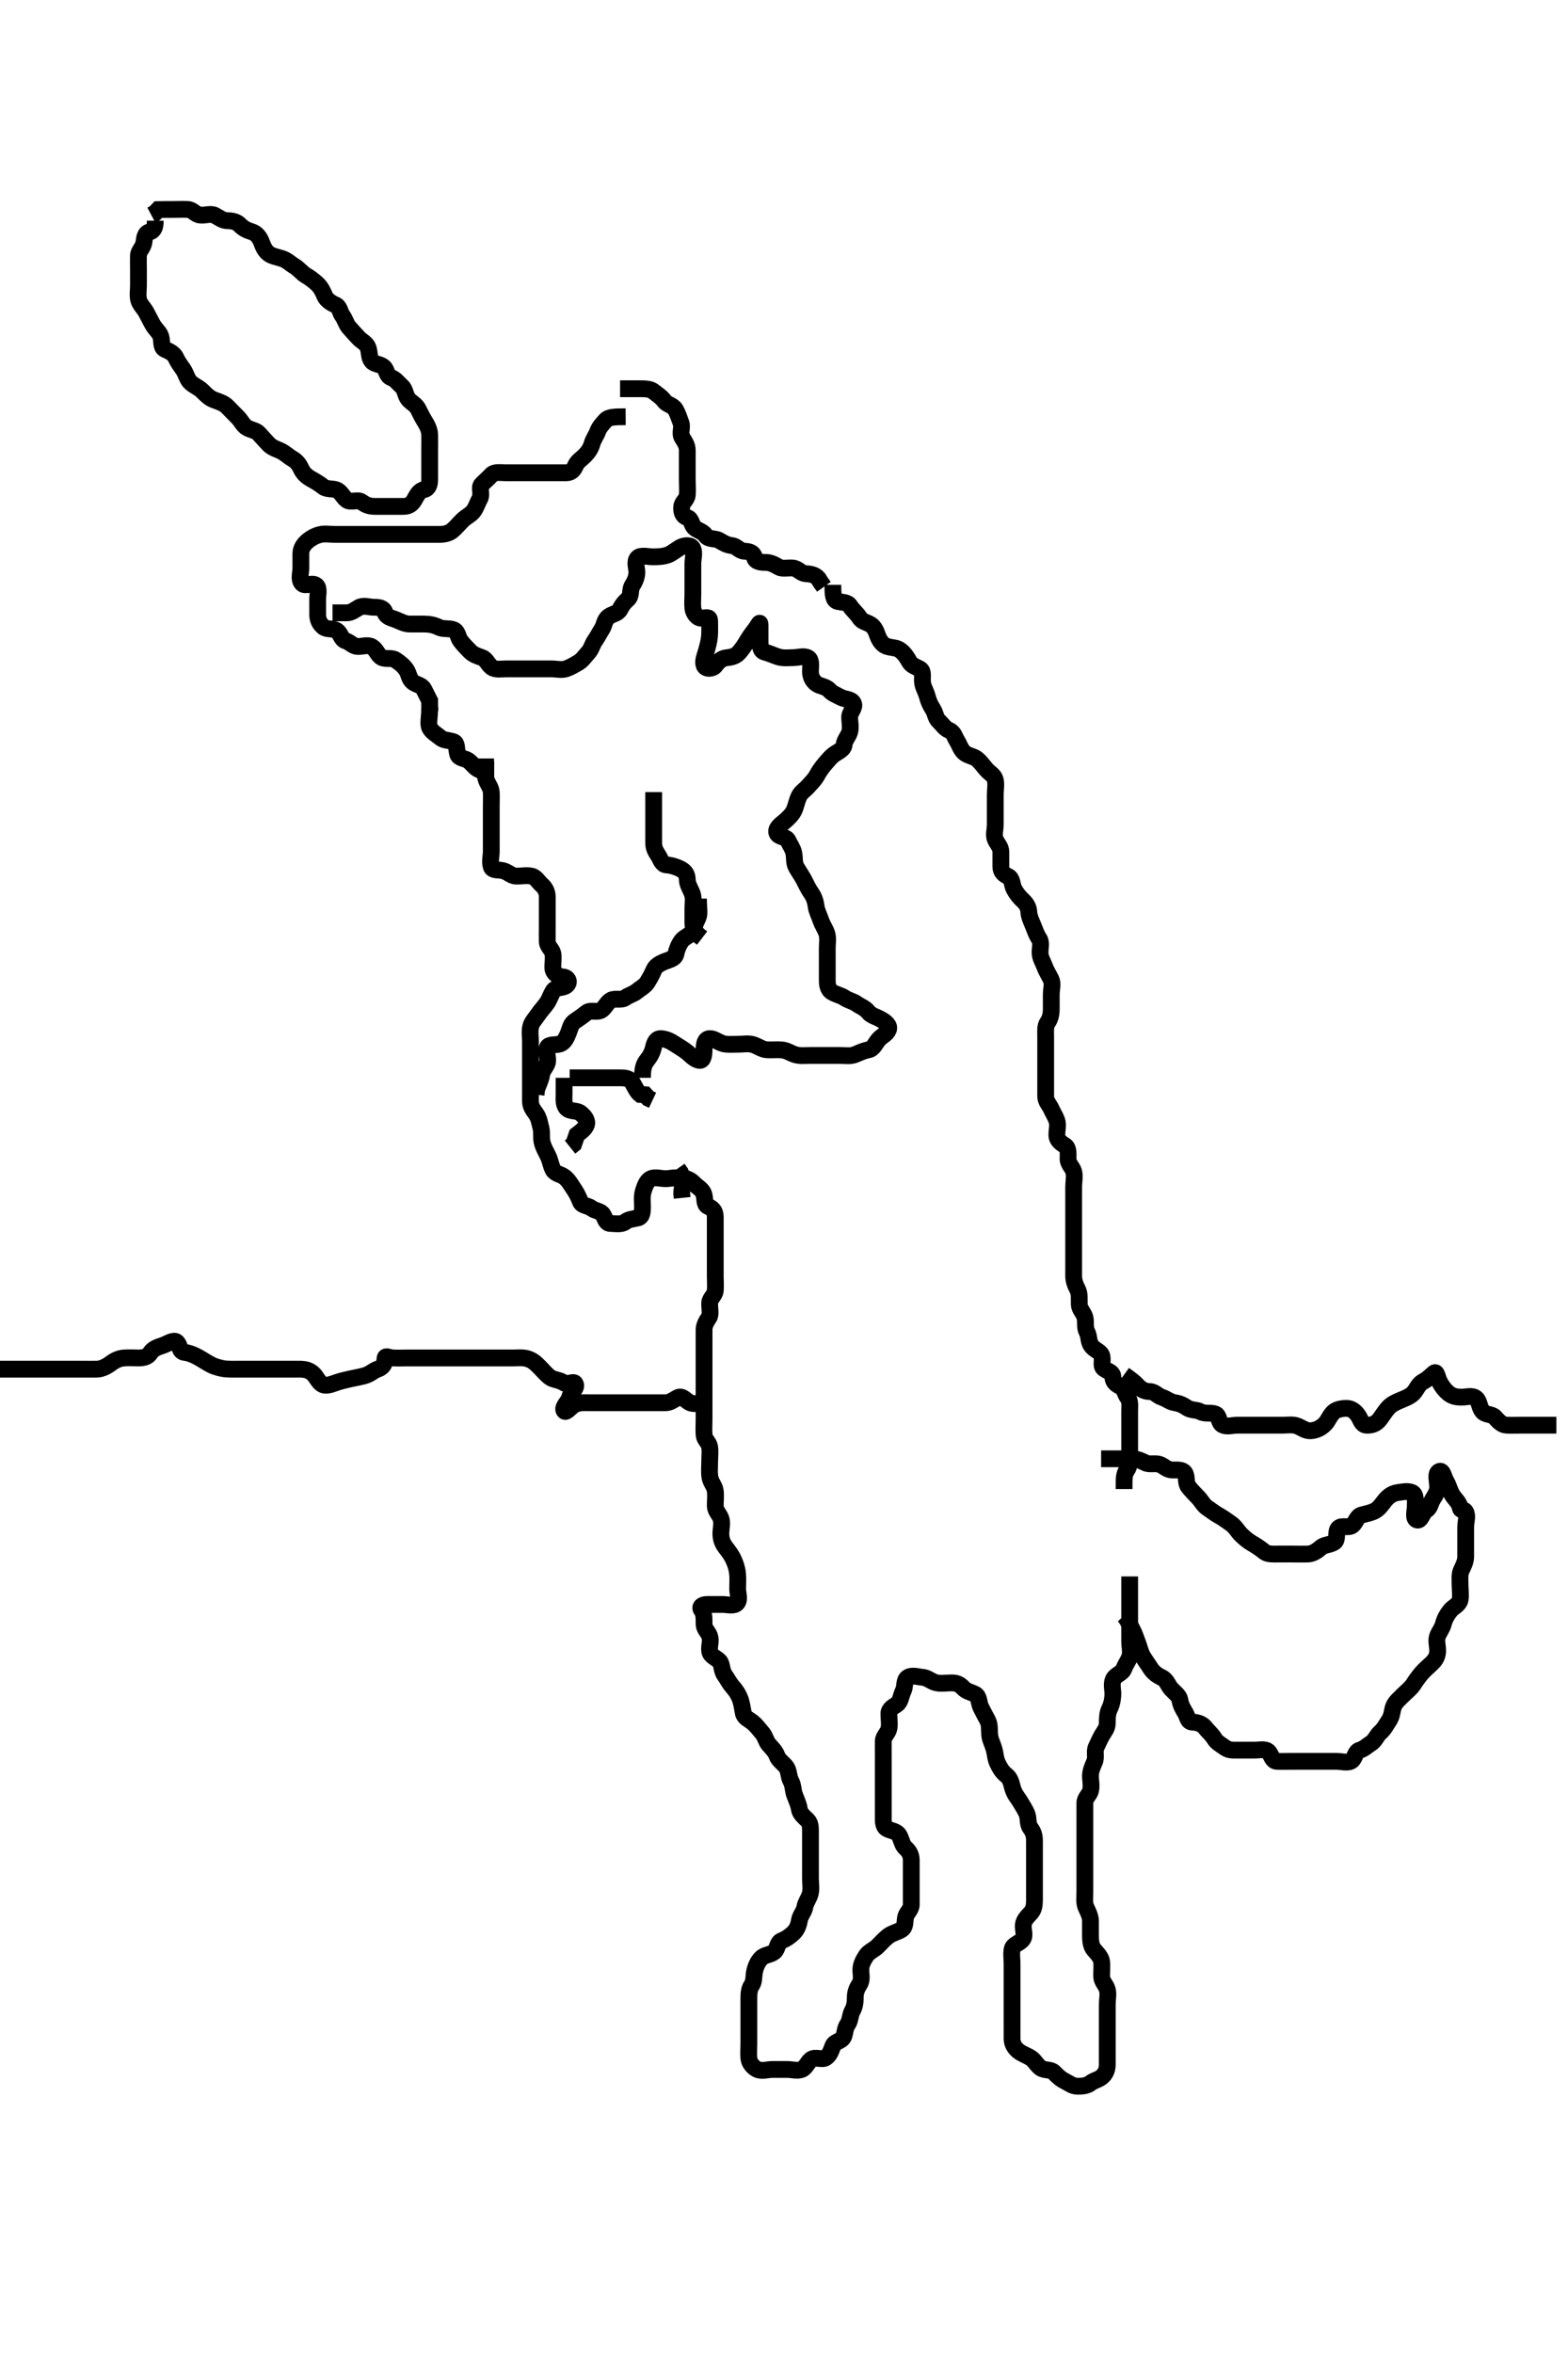 <svg width="280" height="420" xmlns="http://www.w3.org/2000/svg" xmlns:svg="http://www.w3.org/2000/svg" xmlns:xlink="http://www.w3.org/1999/xlink">
 <!-- Created with SVG-edit - http://svg-edit.googlecode.com/ -->
 <g display="inline" class="layer">
  <title>Layer 1</title>
  <path t="0,332,443,459,540,619,620,638,733,845,877,955,955,1055,1120,1165,1259,1276,1276,1323,1338,1351,1378,1402,1402,1434,1451,1470,1504,1539,1547,1547,1610,1611,1634,1639,1674,1707,1715,1738,1765,1766,1787,1811,1812,1820,1836,1837,1867,1868,1884,1885,1916,1931,1978,1996,2042,2059,2090,2124,2132,2171,2218,2218,2250,2318,2347,2378,2394,2394,2410,2427,2474,2507,2522,2555,2603,2620,2620,2703,2747,2778,2818,2851,2861,2907,2960,3051,3051,3051,3146,3147,3170,3283,3303,3375,3459,3476,3490,3536,3616,3700,3701,3761,3840,3840,3871,3903,3951,3975,4000,4001,4023,4080,4102,4128,4159,4160,4175,4239,4258,4272,4303,4320,4359,4385,4400,4447,4479,4511,4527,4592,4609,4640,4640,4655,4687,4719,4734,4790,4818,4833,4862,4911,4943,4991,5009,5055,5055,5087,5087,5103,5144,5199,5265,5327,5360,5360,5400,5424,5439,5471,5503,5503,5543,5543,5582,5623,5623,5647,5663,5711,5720,5759,5823,5855,5903,5936,5936,5967,6015,6063,6095,6117,6139,6165,6245,6374,6602,6603,6758,6759,6768,6919,7013" d="M27.726,39.389C27.726,40.389 27.555,41.202 26.726,41.389C25.842,41.589 25.805,42.562 25.715,43.204C25.569,44.245 24.754,44.745 24.726,45.589C24.695,46.488 24.726,47.389 24.726,48.189C24.726,49.089 24.726,49.989 24.726,50.889C24.726,51.8 24.561,52.734 24.762,53.528C24.98,54.39 25.666,54.94 26.078,55.689C26.54,56.528 26.937,57.361 27.3,57.989C27.789,58.835 28.5,59.325 28.721,60.093C28.969,60.954 28.695,61.993 29.436,62.341C30.192,62.696 31.059,63.05 31.439,63.906C31.794,64.707 32.303,65.33 32.751,66C33.243,66.735 33.424,67.77 34.083,68.336C34.772,68.928 35.526,69.19 36.126,69.789C36.826,70.488 37.406,71.082 38.247,71.389C39.191,71.733 39.96,71.967 40.559,72.556C41.157,73.142 41.851,73.891 42.44,74.472C43.065,75.087 43.396,75.936 44.083,76.332C44.897,76.802 45.71,76.805 46.226,77.389C46.789,78.027 47.396,78.673 47.947,79.268C48.539,79.906 49.347,80.135 50.02,80.442C50.894,80.839 51.431,81.44 52.226,81.889C53.022,82.339 53.472,83.011 53.778,83.684C54.176,84.557 54.824,85.078 55.527,85.473C56.344,85.932 57.099,86.383 57.726,86.889C58.357,87.398 59.438,87.153 60.156,87.474C60.919,87.815 61.28,88.807 61.947,89.267C62.677,89.771 63.879,89.067 64.604,89.61C65.247,90.093 65.927,90.389 66.892,90.389C67.562,90.389 68.327,90.389 69.321,90.389C70.24,90.389 71.205,90.391 72.126,90.389C73.021,90.387 73.619,89.915 74.01,89.189C74.469,88.334 74.892,87.556 75.726,87.389C76.559,87.222 76.726,86.389 76.726,85.589C76.726,84.632 76.726,83.736 76.726,82.873C76.726,82.025 76.726,81.089 76.726,80.189C76.726,79.289 76.751,78.388 76.726,77.589C76.697,76.688 76.262,75.867 75.778,75.093C75.333,74.382 74.982,73.613 74.642,72.957C74.224,72.152 73.243,71.781 72.811,71.104C72.318,70.33 72.341,69.481 71.751,68.964C71.113,68.404 70.638,67.685 69.875,67.414C68.99,67.1 69.115,66.042 68.504,65.51C67.835,64.929 66.861,65.068 66.373,64.437C65.862,63.777 66.041,62.983 65.715,62.036C65.451,61.269 64.595,60.932 64.01,60.305C63.367,59.616 62.862,59.063 62.3,58.414C61.791,57.826 61.659,57.045 61.151,56.364C60.674,55.723 60.695,54.737 59.864,54.404C59.232,54.15 58.303,53.561 58.012,52.872C57.63,51.965 57.276,51.251 56.642,50.673C55.995,50.084 55.382,49.598 54.626,49.167C53.957,48.786 53.353,47.955 52.527,47.473C51.831,47.066 51.347,46.495 50.404,46.168C49.711,45.927 48.626,45.759 48.012,45.305C47.254,44.744 46.956,43.914 46.7,43.24C46.362,42.346 45.782,41.637 45.021,41.393C44.126,41.106 43.501,40.845 42.847,40.168C42.289,39.589 41.524,39.401 40.559,39.389C39.746,39.378 39.116,38.837 38.369,38.446C37.62,38.054 36.619,38.5 35.726,38.389C34.826,38.277 34.443,37.432 33.526,37.389C32.627,37.347 31.726,37.389 30.969,37.389C30.073,37.389 29.21,37.389 28.267,37.41L27.673,38.036L27.021,38.384" id="svg_1" stroke-width="3" stroke="#000" fill="none"/>
  <path t="8681,9207,9273,9273,9370,9386,9480,9499,9578,9616,9671,9803,9835,9914,9953,9961,10074,10076,10184,10284,10284,10315,10344,10352,10392,10455,10455,10538,10574,10601,10631,10631,10647,10666,10679,10679,10711,10758,10858,10870,10876,10969,11009,11079,11111,11136,11136,11143,11159,11184,11185,11192,11223,11255,11287,11288,11303,11319,11401,11463,11495,11495,11511,11543,11543,11575,11623,11657,11687,11735,11814,11815,11833,12010,12010,12090,12350,12400,12492,12718,12741,12827,12844,12852,12860,12861,12867,12974,13070,13070,13132,13277,13355,13535,14220,14474,14597,14603,14621,14767,14878,14991,14991,15009,15184,15191,15200,15426,15536,15568,15569,15588,15664,15672,15777,15973,15974,16001,16047,16055,16071,16094,16113,16127,16174,16185,16239,16239,16255,16271,16369,16431,16742" d="M111.726,74.389C109.9,74.4 108.753,74.385 108.172,75C107.564,75.643 107.014,76.268 106.736,77C106.398,77.892 105.945,78.392 105.727,79.19C105.485,80.075 105.047,80.674 104.442,81.305C103.892,81.878 103.098,82.342 102.778,83.094C102.393,84.002 101.924,84.388 101.09,84.389C100.073,84.391 99.378,84.389 98.362,84.389C97.426,84.389 96.526,84.389 95.626,84.389C94.726,84.389 93.926,84.389 93.026,84.389C92.126,84.389 91.205,84.389 90.242,84.389C89.551,84.389 88.316,84.164 87.778,84.746C87.163,85.412 86.705,85.774 86.011,86.473C85.467,87.02 86.138,88.212 85.669,89.032C85.274,89.72 85.063,90.538 84.559,91.222C84.078,91.875 83.265,92.212 82.626,92.832C82.004,93.434 81.456,94.122 80.808,94.673C80.204,95.187 79.374,95.387 78.483,95.389C77.526,95.391 76.626,95.389 75.726,95.389C74.926,95.389 74.026,95.389 73.126,95.389C72.226,95.389 71.315,95.389 70.404,95.389C69.726,95.389 68.747,95.389 67.726,95.389C66.926,95.389 66.026,95.389 65.126,95.389C64.226,95.389 63.326,95.389 62.426,95.389C61.524,95.389 60.84,95.389 59.9,95.389C58.892,95.389 58.004,95.204 57.126,95.425C56.263,95.642 55.492,96.069 54.81,96.673C54.215,97.199 53.736,97.91 53.726,98.789C53.715,99.689 53.726,100.589 53.726,101.489C53.726,102.274 53.293,103.436 53.947,104.146C54.5,104.746 55.705,103.923 56.44,104.474C57.057,104.936 56.726,106.089 56.726,106.989C56.726,107.889 56.724,108.789 56.726,109.689C56.728,110.684 57.127,111.391 57.726,111.889C58.349,112.408 59.298,112.117 60.016,112.503C60.88,112.968 60.865,114.133 61.726,114.389C62.54,114.631 63.008,115.346 63.826,115.389C64.724,115.436 65.656,114.996 66.44,115.474C67.244,115.964 67.466,117 68.172,117.353C68.955,117.744 69.932,117.308 70.664,117.814C71.384,118.311 72.037,118.777 72.559,119.556C73.032,120.261 73.039,121.141 73.642,121.673C74.284,122.239 75.233,122.229 75.642,122.957C76.004,123.602 76.373,124.437 76.721,125.093L76.726,125.989L76.762,126.953L77.373,127.442" id="svg_2" stroke-width="3" stroke="#000" fill="none"/>
  <path t="18511,18766,18843,18891,18957,19020,19041,19091,19091,19102,19149,19149,19156,19195,19227,19275,19323,19342,19403,19435,19468,19677" d="M76.726,126.389C76.726,128.189 76.371,129.182 76.762,129.953C77.115,130.651 77.97,131.113 78.643,131.673C79.253,132.18 79.96,132.079 80.964,132.398C81.701,132.632 81.444,133.614 81.73,134.627C81.96,135.44 83.074,135.318 83.7,135.814C84.365,136.341 84.778,137.036 85.527,137.388L86.426,137.389L87.326,137.389L88.247,137.389" id="svg_3" stroke-width="3" stroke="#000" fill="none"/>
  <path t="20828,21010,21020,21053,21084,21135,21215,21215,21248,21248,21280,21343,21391,21439,21471,21535,21535,21583,21631,21679,21679,21711,21792,21810,21811,21827,21906,22018,22065,22111,22119,22143,22175,22191,22210,22271,22303,22335,22351,22383,22383,22415,22479,22497,22498,22527,22559,22575,22600,22623,22654,22703,22703,22737,22917,22918,23298,23415,23426,23427,23521,23547,23556,23568,23591,23600,23600,23633,23680,23703,23727,23727,23747,23774,23807,23839,23848,23873,23873,23935,23951,23952,23959,23977,23991,24115,24886,24907,24922,24922,24939,24939,24969,24970,24979,25000,25011,25012,25022,25028,25043,25043,25059,25106,25155,25155,25207,25207,25283,25348,25372,25606,25767,25788,25803,26068,26099,26454,26455,26584,26600,26743,26886,26981,27020,27093,27105,27106,27177,27207,27208,27287,27321,27367,27467,27511,27511,27691,27693,27834,27835,27851,27852" d="M86.726,135.389C86.726,137.089 86.569,138.109 86.747,138.889C86.966,139.851 87.665,140.483 87.726,141.389C87.776,142.144 87.726,143.042 87.726,143.905C87.726,144.868 87.726,145.789 87.726,146.689C87.726,147.589 87.726,148.489 87.726,149.389C87.726,150.189 87.726,151.089 87.726,152.025C87.726,152.873 87.424,153.786 87.736,154.742C87.969,155.456 89.077,155.203 89.864,155.425C90.789,155.685 91.336,156.384 92.226,156.389C93.126,156.394 94.047,156.194 94.924,156.39C95.731,156.571 96.113,157.404 96.751,157.964C97.341,158.481 97.725,159.19 97.726,160.089C97.726,160.989 97.726,161.91 97.726,162.873C97.726,163.564 97.726,164.632 97.726,165.489C97.726,166.389 97.707,167.189 97.726,168.089C97.744,168.953 98.58,169.433 98.724,170.19C98.893,171.073 98.669,172.027 98.728,172.872C98.786,173.685 99.587,174.318 100.559,174.389C101.364,174.447 101.854,175.25 101.184,175.868C100.54,176.462 99.263,176.09 98.767,176.91C98.317,177.654 98.152,178.332 97.7,179C97.202,179.736 96.528,180.413 96.083,181.089C95.611,181.805 94.938,182.454 94.762,183.25C94.551,184.2 94.726,184.978 94.726,185.889C94.726,186.789 94.726,187.689 94.726,188.589C94.726,189.489 94.726,190.389 94.726,191.189C94.726,192.146 94.726,193.042 94.726,193.905C94.726,194.868 94.726,195.689 94.726,196.589C94.726,197.489 95.203,198.104 95.673,198.751C96.26,199.558 96.335,200.353 96.604,201.368C96.805,202.124 96.607,203.062 96.811,203.905C97.026,204.793 97.476,205.54 97.892,206.389C98.266,207.151 98.346,207.983 98.747,208.778C99.144,209.566 100.096,209.543 100.808,210.105C101.548,210.689 101.893,211.388 102.336,212.025C102.926,212.872 103.28,213.567 103.642,214.502C103.939,215.271 104.958,215.145 105.642,215.673C106.269,216.158 107.293,216.135 107.69,216.825C108.119,217.571 108.172,218.371 109.047,218.389C109.9,218.406 110.969,218.626 111.642,218.105C112.268,217.619 113.048,217.587 113.924,217.388C114.729,217.205 114.726,216.189 114.726,215.289C114.726,214.504 114.576,213.525 114.892,212.556C115.118,211.865 115.431,210.815 116.162,210.425C116.924,210.017 117.927,210.389 118.892,210.389C119.726,210.389 120.869,210.003 121.439,210.474C122.178,211.085 121.726,212.146 121.73,213.037L121.811,213.82" id="svg_4" stroke-width="3" stroke="#000" fill="none"/>
  <path t="29261,29329,29365,29365,29370,29392,29392,29401,29416,29448,29480,29490,29490,29497,29543,29564,29564,29591,29607,29607,29618,29671,29671,29680,29690,29695,29711,29720,29751,29783,29791,29802,29808,29834,29848,29867,29880,29911,29959,29970,29977,29979,30007,30007,30023,30088,30088,30098,30139,30155,30188,30219,30235,30252,30267,30275,30276,30286,30292" d="M124.726,160.389C124.726,162.146 124.972,163.106 124.64,163.82C124.257,164.642 123.907,165.43 123.64,166.189C123.373,166.95 122.21,167.249 121.726,167.91C121.22,168.599 120.853,169.49 120.727,170.189C120.562,171.105 119.662,171.25 118.747,171.61C118.091,171.869 117.096,172.328 116.778,173.094C116.495,173.777 116.103,174.524 115.559,175.389C115.177,175.996 114.315,176.463 113.7,176.964C113.08,177.468 112.334,177.602 111.642,178.105C110.953,178.605 109.8,178.107 109.059,178.556C108.287,179.023 108.049,179.958 107.29,180.353C106.523,180.752 105.426,180.227 104.778,180.742C104.159,181.234 103.44,181.763 102.726,182.222C101.908,182.748 101.87,183.455 101.504,184.367C101.194,185.141 100.801,186.062 100.016,186.332C99.25,186.595 97.97,186.317 97.736,187C97.416,187.936 98.015,188.941 97.715,189.778C97.451,190.515 96.832,191.008 96.705,191.91C96.59,192.727 96.151,193.564 95.847,194.367L95.726,195.389" id="svg_5" stroke-width="3" stroke="#000" fill="none"/>
  <path t="31506,31557,31566,31566,31589,31604,31635,31651,31676,31699,31731,31771,31783,31783,31804,31851,31851,31868,31868,31875,31887,31900,31907,31918,31933,31939,31940,31956,31997,31997,32023,32030,32036,32044,32091" d="M116.726,141.389C116.726,143.214 116.726,144.222 116.726,145.084C116.726,145.989 116.726,146.889 116.726,147.789C116.726,148.689 116.726,149.589 116.726,150.489C116.726,151.389 117.103,152.025 117.559,152.722C118.018,153.424 118.171,154.335 119.047,154.389C119.899,154.442 120.804,154.737 121.524,155.105C122.334,155.518 122.713,156.093 122.726,156.989C122.738,157.889 123.269,158.592 123.604,159.489C123.922,160.34 123.726,161.189 123.726,162.146C123.726,163.042 123.723,163.736 123.726,164.753C123.728,165.684 124.151,166.364 124.751,166.964L125.373,167.442" id="svg_6" stroke-width="3" stroke="#000" fill="none"/>
  <path t="43201,43325,43347,43365,43378,43393,43421,43429,43436,43444,43457,43458,43470,43473,43516,43524,43550,43550,43583,43628,43660,43676,43676,43708,43756,43756,43788,43804,43820,43844,43852,43916,43937,44049,44068,44072,44084,44089,44089,44107,44125,44149,44158,44187,44188,44205,44219,44243,44252,44268,44299,44315,44349,44369,44372,44381,44412,44436,44436,44460,44492,44492,44532,44532,44588,44974,44997,45003,45003,45052,45052,45084" d="M110.726,69.389C112.426,69.389 113.326,69.389 114.226,69.389C115.126,69.389 116.124,69.389 116.726,69.889C117.345,70.403 118.095,70.839 118.643,71.588C119.15,72.281 120.104,72.258 120.616,73.099C120.959,73.664 121.313,74.675 121.604,75.489C121.91,76.344 121.333,77.319 121.811,78.104C122.301,78.907 122.726,79.489 122.726,80.389C122.726,81.189 122.726,82.025 122.726,83.042C122.726,83.736 122.726,84.753 122.726,85.689C122.726,86.589 122.814,87.493 122.726,88.389C122.642,89.235 121.787,89.604 121.726,90.489C121.664,91.387 121.911,92.147 122.726,92.389C123.586,92.645 123.429,93.829 124.162,94.317C124.88,94.795 125.535,94.915 126.011,95.588C126.563,96.368 127.643,96.017 128.44,96.474C129.115,96.861 129.752,97.287 130.704,97.389C131.57,97.482 132.008,98.346 132.926,98.389C133.825,98.431 134.543,98.621 134.726,99.489C134.892,100.281 135.826,100.389 136.726,100.389C137.526,100.389 138.229,100.72 139.059,101.222C139.66,101.586 140.707,101.323 141.524,101.389C142.569,101.472 142.941,102.328 143.826,102.389C144.724,102.451 145.526,102.56 146.126,103.25L146.526,103.906L147.126,104.742" id="svg_8" stroke-width="3" stroke="#000" fill="none"/>
  <path t="46025,46178,46193,46200,46216,46216,46229,46271,46336,46337,46345,46366,46374,46401,46447,46448,46466,46481,46499,46514,46515,46559,46608,46618,46618,46627,46636,46640,46672,46736,46753,46779,46779,46801,46801,46832,46880,46900,46977,46993,47073,47130,47137,47155,47201,47248,47296,47296,47317,47376,47416,47424,47443,47472,47503,47568,47616,47648,47667,47728,47760,47792,47792,47808,47840,47865,47866,47888,47920,47939,47944,47984,48017,48080,48081,48088,48116,48134,48135,48164,48180,48199,48218,48228,48260,48269,48323,48343,48344,48421,48468,48469,48516,48564,48604,48604,48644,48676,48695,48708,48708,48742,48788,48869,48917,48980,49111,49112,49145,49172,49188,49205,49253,49317,49317,49433,49448,49465,49508,49540,49556,49556,49581,49611,49612,49644,49652,49692,49700,49732,49749,49765,49776,49797,49818,49836,49836,49840,49840,49852,49876,49908,49916,49940,49957,50004,50087,50119,50135,50135,50159,50212,50212,50245,50263,50300,50332,50356,50437,50438,50454,50487,50488,50532,50556,50567,50588,50615,50615,50643,50651,50667,50667,50680,50724,50756,50765,50804,50836,50836,50852,50900,50908,50933,51014,51015,51179,51225,51256,51435,51579,51604,51605,51688,51696,51720,51733,51752,51786,51848,51848,51929,52026,52072,52219,52221,52297,52330,52392,52413,52440,52472,52472,52488,52520" d="M148.726,104.389C148.726,106.189 148.794,107.174 149.587,107.353C150.536,107.567 151.357,107.45 151.81,108.19C152.24,108.893 153.029,109.513 153.44,110.189C153.953,111.031 154.658,110.996 155.44,111.474C156.244,111.965 156.495,112.863 156.751,113.538C157.09,114.432 157.659,115.156 158.372,115.378C159.329,115.676 160.096,115.544 160.808,116.105C161.549,116.688 161.956,117.349 162.373,118.089C162.793,118.834 163.463,118.948 164.29,119.425C164.979,119.822 164.639,120.995 164.736,121.8C164.848,122.728 165.337,123.353 165.604,124.367C165.815,125.169 166.096,125.818 166.604,126.61C167.083,127.357 167.037,128.152 167.673,128.742C168.249,129.275 168.739,130.064 169.431,130.336C170.349,130.697 170.439,131.503 170.892,132.222C171.337,132.927 171.515,133.716 172.162,134.328C172.771,134.904 173.888,134.96 174.559,135.556C175.165,136.094 175.634,136.774 176.151,137.364C176.711,138.001 177.544,138.383 177.724,139.19C177.921,140.067 177.726,140.989 177.726,141.91C177.726,142.873 177.726,143.564 177.726,144.632C177.726,145.489 177.726,146.389 177.726,147.189C177.726,148.089 177.383,149.067 177.747,149.868C178.098,150.641 178.725,151.19 178.726,152.025C178.726,152.873 178.721,153.736 178.726,154.753C178.73,155.684 179.35,156.13 180.02,156.442C180.821,156.814 180.673,157.924 181.078,158.689C181.527,159.535 182.037,160.152 182.673,160.742C183.249,161.275 183.692,161.931 183.727,162.873C183.752,163.564 184.213,164.562 184.559,165.389C184.837,166.052 185.04,166.776 185.559,167.556C186.03,168.263 185.708,169.189 185.726,170.089C185.744,170.989 186.266,171.748 186.559,172.556C186.842,173.335 187.339,174.084 187.69,174.825C188.059,175.607 187.726,176.589 187.726,177.489C187.726,178.389 187.726,179.189 187.726,180.089C187.726,180.989 187.555,181.832 187.078,182.499C186.604,183.162 186.726,184.222 186.726,184.978C186.726,185.889 186.726,186.789 186.726,187.689C186.726,188.589 186.726,189.489 186.726,190.389C186.726,191.189 186.726,192.146 186.726,193.042C186.726,193.905 186.725,194.868 186.726,195.689C186.726,196.588 187.349,197.139 187.705,197.91C188.069,198.699 188.451,199.263 188.715,200C189.015,200.837 188.686,201.8 188.726,202.71C188.762,203.53 189.516,204.079 190.158,204.472C190.871,204.908 190.72,205.989 190.726,206.889C190.731,207.778 191.5,208.325 191.721,209.093C191.969,209.954 191.726,210.889 191.726,211.8C191.726,212.71 191.726,213.389 191.726,214.504C191.726,215.389 191.726,216.189 191.726,217.089C191.726,217.989 191.726,218.889 191.726,219.789C191.726,220.689 191.726,221.59 191.726,222.274C191.726,223.214 191.726,224.222 191.726,225.084C191.726,225.989 191.723,226.889 191.726,227.789C191.728,228.689 192.052,229.426 192.442,230.189C192.826,230.942 192.693,231.91 192.727,232.872C192.756,233.68 193.501,234.316 193.721,235.093C193.966,235.955 193.673,236.924 194.078,237.689C194.527,238.535 194.332,239.32 194.811,240.104C195.302,240.907 196.337,241.13 196.69,241.836C197.081,242.618 196.428,243.822 197.162,244.317C197.955,244.853 198.711,244.91 198.726,245.789C198.741,246.684 199.35,247.13 200.02,247.442C200.821,247.814 200.888,248.827 201.373,249.442C201.885,250.091 201.726,251.089 201.726,251.91C201.726,252.873 201.726,253.736 201.726,254.632C201.726,255.589 201.726,256.489 201.726,257.389C201.726,258.189 201.726,259.089 201.726,259.989C201.726,260.889 201.687,261.757 201.226,262.41C200.753,263.079 200.727,263.906 200.726,264.868L200.726,265.789" id="svg_9" stroke-width="3" stroke="#000" fill="none"/>
  <path t="54371,54510,54541,54541,54575,54604,54620,54644,54668,54732,54751,54751,54772,54772,54785,54790,54801,54844,54892,54924,54924,54972,54980,55004,55004,55052,55076,55076,55101,55116,55149,55196,55216,55231,55250,55283,55309,55356,55356,55388,55389,55452,55500,55534,55550,55564,55584,55621,55649,55663,55663,55724,55748,55749,55765,55788,55821,55847,55864,55884,55900,55900,55948,55948,55981,56013,56020,56060,56084,56108,56109,56126,56188,56188,56220,56300,56308,56322,56322,56334,56350,56350,56412,56476,56496,56497,56524,56556,56576,56604,56670,56716,56748,56862,56901,56902,56924,56924,56940,56977,57036,57155,57232,57251,57299,57314,57338,57348,57425,57504,57539,57565,57572,57590,57600,57601,57608,57632,57648,57664,57682,57704,57717,57730,57745,57792,57824,57833,57888,57922,57922,57952,57984,58008,58032,58033,58041,58064,58112,58146,58160,58160,58184,58200,58200,58232,58240,58258,58266,58274,58290,58336,58336,58352,58375,58392,58400,58448,58480,58505,58514,58532,58532,58544,58584,58610,58610,58625,58625,58640,58640,58663,58666,58666,58673,58753,58756,58816,58816,58822,58822,58822,58823,58834,58864,58888,58888,58901,58901,58908,58920,58920,58946,58948,58992,58992,59016,59028,59056,59072,59072,59104,59136,59136,59155,59184,59195,59216,59282,59283,59313,59360,59360,59408,59432,59456,59571,59572,59632,59681,59699,59725,59776,59808,59808,59816,59817,59841,59872,59904,59936,59968,59976,59993,60048,60083,60132,60132,60164,60164,60212,60260,60324,60340,60388,60420,60468,60468,60484,60532,60532,60549,60596,60629,60629,60646,60652,60676,60692,60700,60725,60740,60757,60757,60772,60798,60852,60876,60876,60916,60997,61014,61084,61124,61132,61133,61188,61220,61221,61231,61232,61257,61300,61300,61308,61333,61350,61365,61396,61397,61413,61430,61445,61453,61476,61508,61508,61540,61556,61572,61589,61614,61636,61636,61652,61652,61684,61695,61732,61740,61765,61781,61813,61830,61909,61957,62004,62036,62052,62052,62068,62068,62084,62132,62156,62167,62244,62260,62262,62300,62323,62388,62388,62396,62420,62452,62484,62484,62500,62532,62564,62572,62582,62599,62600,62614,62628,62660,62678,62700,62701,62708,62717,62724,62772,62788,62807,62820,62845,62852,62853,62861,62884,62900,62900,62932,62980,62988,62998,63012,63015,63022,63022,63077,63128,63500,63568,63580,63600,63609,63612,63617,63624,63641,63642,63642,63657,63668,63668,63690,63753,63786,63805,63816,63817,63836,63837,63851,63881,63899,63929,63936,63959,63964,64009,64041,64051,64051,64074,64082,64089,64089,64098,64105,64116,64122,64123,64123,64132,64138,64149,64156,64156,64172,64201,64201,64209,64220,64236,64242,64252,64258,64274,64492,64537,64569,64601,64633,64716,64717,64933,64947,64971,64972,64984,64986,64988,64988,65000,65001,65002,65006,65006,65007,65016,65017,65020,65021,65066,65099,65115,65131,65161,65177,65194,65202,65219,65220,65242,65242,65265,65273,65293,65305,65316,65325,65340,65341,65364,65371,65371,65378,65378,65393,65404,65413,65433,65582,65641,65660,65661,65689,65689,65721,65753,65769,65801,65849,65897,65898,65914,65946,65947,65969,65993,65994,66058,66092,66093,66158,66205,66221,66269,66317,66349,66350,66367,66368,66384,66392,66406,66461,66462,66479,66497,66498,66511,66541,66541,66558,66605,66646,66718,66765,66798,66845,66846" d="M201.726,281.389C201.726,283.214 201.726,284.222 201.726,285.084C201.726,285.989 201.726,286.889 201.726,287.789C201.726,288.689 201.726,289.589 201.726,290.489C201.726,291.389 201.726,292.146 201.726,293.042C201.726,293.905 202.022,294.921 201.715,295.778C201.451,296.515 200.991,297.053 200.684,297.889C200.382,298.711 199.172,298.922 198.798,299.789C198.44,300.618 198.73,301.59 198.726,302.274C198.72,303.214 198.541,304.213 198.151,304.978C197.743,305.779 197.726,306.689 197.726,307.589C197.726,308.489 197.219,308.998 196.783,309.746C196.358,310.475 196.115,311.13 195.762,311.836C195.37,312.619 195.83,313.612 195.442,314.504C195.119,315.245 194.728,316.089 194.726,316.989C194.723,317.889 194.969,318.824 194.721,319.684C194.5,320.452 193.736,320.91 193.726,321.8C193.715,322.71 193.726,323.564 193.726,324.504C193.726,325.389 193.726,326.189 193.726,327.089C193.726,327.989 193.726,328.889 193.726,329.789C193.726,330.689 193.726,331.59 193.726,332.556C193.726,333.389 193.726,334.222 193.726,335.084C193.726,335.989 193.726,336.889 193.726,337.789C193.726,338.689 193.562,339.646 193.947,340.489C194.253,341.158 194.72,342.025 194.726,342.873C194.731,343.736 194.726,344.632 194.726,345.589C194.726,346.489 194.852,347.421 195.336,347.989C195.972,348.734 196.641,349.376 196.724,350.189C196.817,351.084 196.697,352.025 196.727,352.872C196.756,353.68 197.501,354.316 197.721,355.093C197.966,355.955 197.726,356.889 197.726,357.789C197.726,358.689 197.726,359.589 197.726,360.489C197.726,361.389 197.726,362.146 197.726,363.042C197.726,363.905 197.726,364.868 197.726,365.789C197.726,366.689 197.726,367.589 197.726,368.489C197.726,369.389 197.461,370.09 196.81,370.673C196.172,371.244 195.376,371.316 194.751,371.814C194.143,372.299 193.326,372.39 192.426,372.389C191.527,372.388 190.903,371.848 190.158,371.473C189.371,371.077 188.839,370.559 188.205,369.91C187.641,369.333 186.505,369.617 185.81,369.105C185.119,368.596 184.785,367.812 184.115,367.364C183.38,366.871 182.429,366.609 181.778,366.036C181.19,365.518 180.736,364.847 180.726,363.905C180.716,363.042 180.726,362.146 180.726,361.189C180.726,360.289 180.726,359.389 180.726,358.589C180.726,357.689 180.726,356.789 180.726,355.889C180.726,355.084 180.726,354.068 180.726,353.389C180.726,352.41 180.726,351.389 180.726,350.589C180.726,349.689 180.557,348.769 180.747,347.889C180.928,347.044 182.026,346.934 182.604,346.167C183.138,345.459 182.647,344.499 182.736,343.574C182.82,342.712 183.495,342.083 184.078,341.442C184.605,340.862 184.726,340.089 184.726,339.189C184.726,338.289 184.726,337.389 184.726,336.589C184.726,335.689 184.726,334.753 184.726,333.904C184.726,332.984 184.726,331.99 184.726,331.225C184.726,330.273 184.726,329.505 184.726,328.564C184.726,327.556 184.484,326.944 184.01,326.305C183.438,325.535 183.726,324.61 183.364,323.727C183.117,323.125 182.561,322.221 182.078,321.441C181.748,320.909 181.102,320.227 180.798,319.061C180.577,318.214 180.386,317.398 179.726,316.889C178.961,316.299 178.579,315.623 178.151,314.753C177.747,313.931 177.773,313.161 177.504,312.189C177.284,311.391 176.814,310.567 176.73,309.693C176.644,308.793 176.779,307.854 176.373,307.089C175.925,306.243 175.579,305.623 175.151,304.753C174.748,303.934 174.905,302.811 174.115,302.41C173.339,302.017 172.595,301.932 172.01,301.305C171.367,300.617 170.839,300.39 169.9,300.389C168.892,300.388 168.004,300.574 167.126,300.353C166.263,300.136 165.632,299.45 164.726,299.389C163.927,299.335 162.866,298.918 162.083,299.446C161.399,299.907 161.663,301.086 161.3,301.8C160.84,302.706 160.858,303.725 160.158,304.22C159.538,304.657 158.736,304.999 158.726,305.889C158.715,306.789 158.921,307.711 158.724,308.588C158.544,309.395 157.736,309.91 157.726,310.789C157.715,311.693 157.726,312.556 157.726,313.389C157.726,314.367 157.726,315.188 157.726,316.089C157.726,316.989 157.726,317.889 157.726,318.789C157.726,319.689 157.726,320.589 157.726,321.489C157.726,322.274 157.726,323.214 157.726,324.222C157.726,324.978 157.647,326.009 158.372,326.414C159.137,326.841 160.145,326.786 160.611,327.689C161.027,328.494 161.088,329.325 161.726,329.889C162.309,330.404 162.723,331.093 162.726,332.025C162.728,332.873 162.726,333.736 162.726,334.632C162.726,335.589 162.726,336.489 162.726,337.389C162.726,338.189 162.736,339.089 162.726,339.989C162.715,340.868 161.913,341.382 161.73,342.151C161.525,343.013 161.751,343.969 160.964,344.437C160.154,344.919 159.34,345.038 158.611,345.589C157.885,346.137 157.343,346.806 156.626,347.489C156.039,348.046 155.123,348.388 154.673,349.093C154.182,349.863 153.768,350.586 153.726,351.489C153.689,352.273 154.025,353.333 153.504,354.146C153.034,354.88 152.726,355.589 152.726,356.489C152.726,357.389 152.63,358.183 152.226,358.889C151.771,359.682 151.857,360.666 151.373,361.336C150.868,362.036 150.912,362.921 150.654,363.528C150.268,364.432 149.058,364.337 148.728,365.19C148.424,365.977 148.178,366.835 147.44,367.304C146.749,367.743 145.571,367.066 144.847,367.61C144.204,368.094 143.919,369.059 143.205,369.368C142.398,369.717 141.421,369.389 140.559,369.389C139.726,369.389 138.747,369.389 137.927,369.389C137.026,369.389 136.023,369.787 135.162,369.353C134.463,369.001 133.809,368.235 133.726,367.389C133.647,366.593 133.726,365.689 133.726,364.753C133.726,363.905 133.726,363.042 133.726,362.146C133.726,361.189 133.726,360.289 133.726,359.389C133.726,358.589 133.726,357.689 133.726,356.789C133.726,355.889 133.765,355.02 134.226,354.368C134.698,353.699 134.552,352.852 134.747,351.91C134.926,351.043 135.333,350.099 135.947,349.51C136.628,348.858 137.574,348.977 138.29,348.364C138.901,347.84 138.757,346.737 139.576,346.414C140.45,346.07 141.086,345.571 141.673,345.036C142.326,344.442 142.63,343.535 142.726,342.889C142.874,341.886 143.597,341.229 143.726,340.389C143.847,339.594 144.473,338.852 144.69,337.989C144.909,337.115 144.726,336.189 144.726,335.289C144.726,334.504 144.726,333.564 144.726,332.873C144.726,331.8 144.726,330.889 144.726,329.989C144.726,329.089 144.726,328.189 144.726,327.289C144.726,326.389 144.78,325.475 144.205,324.91C143.556,324.272 142.837,323.726 142.726,322.868C142.633,322.157 142.233,321.271 141.892,320.389C141.598,319.627 141.669,318.689 141.226,317.889C140.783,317.089 140.916,316.078 140.392,315.389C139.881,314.715 139.049,314.226 138.747,313.41C138.432,312.562 137.82,312.002 137.3,311.414C136.785,310.831 136.66,309.951 136.151,309.364C135.589,308.715 135.113,308.032 134.44,307.473C133.771,306.917 132.89,306.619 132.736,305.789C132.569,304.883 132.424,303.912 132.151,303.214C131.787,302.284 131.348,301.689 130.774,301.027C130.19,300.354 129.843,299.59 129.431,299.042C128.787,298.184 128.991,297.013 128.44,296.473C127.82,295.863 126.88,295.62 126.736,294.753C126.57,293.75 127.04,292.988 126.715,292.036C126.453,291.268 125.731,290.778 125.726,289.889C125.72,288.989 125.776,288.056 125.3,287.414C124.824,286.772 125.43,286.391 126.326,286.389C127.226,286.387 128.136,286.389 129.047,286.389C129.9,286.389 131.114,286.771 131.64,286.104C132.147,285.46 131.726,284.418 131.726,283.621C131.726,282.64 131.794,281.718 131.705,280.889C131.591,279.833 131.318,279.111 130.964,278.337C130.598,277.536 130.068,276.858 129.587,276.236C128.956,275.42 128.73,274.636 128.726,273.736C128.721,272.873 129.043,271.849 128.715,271C128.409,270.207 127.728,269.684 127.726,268.789C127.723,267.889 127.842,266.981 127.721,266.089C127.61,265.267 126.962,264.662 126.783,263.736C126.618,262.887 126.726,261.91 126.726,260.989C126.726,260.089 126.85,259.18 126.726,258.289C126.614,257.487 125.796,256.952 125.736,256.204C125.652,255.145 125.726,254.222 125.726,253.389C125.726,252.556 125.726,251.693 125.726,250.789C125.726,249.889 125.726,248.989 125.726,248.089C125.726,247.189 125.726,246.289 125.726,245.389C125.726,244.632 125.726,243.736 125.726,242.873C125.726,241.91 125.726,240.989 125.726,240.089C125.726,239.189 125.726,238.289 125.726,237.389C125.726,236.589 126.08,235.949 126.604,235.167C126.98,234.606 126.69,233.563 126.726,232.556C126.754,231.749 127.642,231.235 127.726,230.389C127.805,229.593 127.726,228.689 127.726,227.789C127.726,226.889 127.726,225.989 127.726,225.084C127.726,224.222 127.726,223.389 127.726,222.41C127.726,221.59 127.726,220.689 127.726,219.789C127.726,218.868 127.729,217.905 127.726,217.214C127.721,216.151 127.226,215.689 126.431,215.336C125.678,215.001 125.942,213.861 125.669,213.099C125.368,212.261 124.541,211.899 123.892,211.222C123.288,210.591 122.626,210.389 121.81,210.104L121.504,209.289L121.01,208.589" id="svg_10" stroke-width="3" stroke="#000" fill="none"/>
  <path t="69282,69332,69364,69393,69425,69441,69473,69489,69489,69521,69523,69569,69575,69575,69601,69601,69618,69620,69707" d="M101.726,192.389C103.526,192.389 104.326,192.389 105.226,192.389C106.126,192.389 107.026,192.389 107.927,192.389C108.892,192.389 109.726,192.389 110.704,192.389C111.524,192.389 112.421,192.429 112.926,193.241C113.303,193.847 113.726,194.889 114.326,195.357L115.205,195.41L115.778,196.036L116.527,196.388" id="svg_11" stroke-width="3" stroke="#000" fill="none"/>
  <path t="70259,70362,70380,70381,70409,70441,70449,70473,70505,70521,70636,70700,70727,70739,70750,70762,70779,70785,70875" d="M100.726,192.389C100.726,193.41 100.726,194.367 100.726,195.188C100.726,196.089 100.579,197.112 101.162,197.778C101.772,198.476 102.96,198.142 103.642,198.673C104.268,199.161 104.998,199.957 104.715,200.778C104.46,201.518 103.673,202.036 103.01,202.558L102.726,203.389L102.442,204.22L101.783,204.746" id="svg_12" stroke-width="3" stroke="#000" fill="none"/>
  <path t="71998,72180,72213,72254,72335,72335,72367,72501,72666,72686,72708,72708,72727,72728,72736,72751,72758,72847,72868,72897,72910,72926,73057,73098,73106,73106,73121,73142,73142,73166,73182,73182,73193,73193,73201,73208,73209,73216,73216,73226,73232,73232,73239,73239,73254,73255,73273,73273,73281,73310,73319,73319,73337,73344,73353,73353,73368,73380,73440,73451,73465,73478,73492,73684,73684,73841,73907,73930,73939,73939,73950,73968,73975,73999,74014,74046,74063,74063,74080,74180,74182,74201,74238,74239,74254,74282,74296,74311,74318,74319,74326,74351,74374,74384,74384,74390,74390,74399,74406,74406,74424,74424,74431,74431,74437,74438,74464,74464,74472,74494,74541,74589,74607,74607,74814,74932,74991,74992,75016,75032,75040,75047,75047,75054,75066,75082,75090,75113,75133,75154,75154,75164,75202,75220,75258,75270,75270,75285,75286,75302,75317,75334,75365,75394,75426,75443,75551,75572,75582,75605,75620,75620,75650,75650,75683,75700,75717,75812,75890,75909,75954,75986,76019,76026,76049,76059,76059,76074,76089,76089,76103,76162,76181,76202,76226,76226,76250,76251,76468,76498,76499,76532,76532,76532,76538,76538,76594,76613,76633,76633,76641,76642,76657,76690,76795,76819,76840,76850,76850,76850,76866,76867,76867,76871,76946,77086,77107,77162,77170,77187,77187,77210,77221,77242,77266,77298,77299,77315,77341,77341,77364,77398,77734,77757,77761,77765,77766,77776,77783,77792,77792,77803,77807,77874,77906,77938,77970,77970,77980,77987,78011,78030,78030,78050,78083,78099,78115,78150,78150,78182,78247,78256,78265,78279,78280,78326,78366,78375,78544,78684,78710,78731,78731,78747,78806,78832,78832,78839,78920,78944,78960,78960,78984,78984,79006,79022,79033,79033,79078,79097,79103,79117,79126,79225,79246,79302,79318,79334,79344,79367,79368,79383,79401,79403,79446,79478,79495,79526,79526,79947,80073,80166,80186,80247,80247,80264,80393,80487,80520,80530,80531,80551,80569,80615,80777,80781,80805,80840,80841" d="M114.726,192.389C114.726,190.689 114.971,189.951 115.559,189.222C116.123,188.524 116.481,187.85 116.705,186.889C116.907,186.022 117.252,185.304 118.136,185.4C119.066,185.5 119.755,185.862 120.559,186.389C121.232,186.83 122.057,187.289 122.7,187.814C123.378,188.367 124.007,189.111 124.826,189.267C125.642,189.423 125.726,188.189 125.726,187.289C125.726,186.389 125.877,185.428 126.726,185.389C127.529,185.352 128.196,186.037 129.21,186.304C129.882,186.48 130.973,186.389 131.892,186.389C132.726,186.389 133.591,186.208 134.421,186.446C135.321,186.704 136.042,187.318 136.9,187.378C137.839,187.444 138.613,187.322 139.551,187.4C140.568,187.484 141.177,188.019 142.047,188.267C142.909,188.513 143.926,188.389 144.705,188.389C145.704,188.389 146.421,188.389 147.326,188.389C148.247,188.389 149.21,188.389 149.9,188.389C150.969,188.389 151.88,188.572 152.726,188.222C153.51,187.898 154.24,187.542 155.126,187.378C155.956,187.224 156.311,186.239 156.892,185.556C157.459,184.89 158.338,184.598 158.639,183.821C158.951,183.015 158.1,182.402 157.326,181.964C156.509,181.501 155.522,181.264 155.083,180.684C154.505,179.922 153.738,179.706 152.969,179.168C152.309,178.706 151.527,178.587 150.808,178.105C150.149,177.663 149.445,177.589 148.612,177.104C147.736,176.593 147.726,175.589 147.726,174.753C147.725,173.905 147.726,173.042 147.726,172.025C147.726,171.089 147.726,170.189 147.726,169.289C147.726,168.389 147.887,167.565 147.69,166.789C147.47,165.927 146.867,165.171 146.559,164.222C146.34,163.549 145.828,162.566 145.736,161.8C145.628,160.895 145.345,160.102 144.924,159.504C144.396,158.752 144.031,157.982 143.526,156.99C143.229,156.408 142.654,155.601 142.247,154.889C141.712,153.955 141.969,153.185 141.721,152.151C141.537,151.382 141.104,150.867 140.704,150C140.387,149.31 139.007,149.474 138.735,148.684C138.442,147.836 139.479,147.152 140.02,146.689C140.737,146.076 141.408,145.429 141.751,144.742C142.143,143.958 142.205,143.176 142.673,142.151C143.012,141.408 143.741,141.001 144.3,140.364C144.818,139.774 145.471,139.181 145.892,138.389C146.233,137.748 146.776,136.958 147.3,136.364C147.868,135.72 148.433,134.968 149.168,134.51C149.788,134.124 150.657,133.685 150.717,133.037C150.808,132.04 151.5,131.452 151.721,130.684C151.969,129.824 151.723,128.889 151.726,127.989C151.728,127.089 152.778,126.31 152.383,125.51C152,124.735 150.894,124.866 150.156,124.472C149.446,124.092 148.635,123.801 148.136,123.24C147.457,122.474 146.436,122.538 145.778,122.036C145.102,121.52 144.731,120.778 144.726,119.889C144.72,118.989 144.98,117.82 144.29,117.425C143.539,116.995 142.526,117.389 141.626,117.389C140.84,117.389 139.862,117.538 138.892,117.222C138.201,116.997 137.398,116.615 136.527,116.388C135.729,116.179 135.726,115.188 135.726,114.222C135.726,113.389 135.726,112.41 135.726,111.59C135.725,110.76 135.437,111.59 134.964,112.203C134.403,112.93 133.884,113.623 133.436,114.384C132.938,115.228 132.53,115.853 131.892,116.556C131.347,117.156 130.555,117.327 129.726,117.41C128.884,117.493 128.267,118.058 127.751,118.778C127.283,119.432 126.009,119.509 125.736,118.778C125.453,118.019 125.89,117.055 126.151,116.128C126.299,115.603 126.603,114.561 126.69,113.636C126.761,112.878 126.731,111.8 126.726,110.889C126.72,110.01 126.194,110.279 125.326,110.342C124.494,110.403 123.811,109.401 123.727,108.589C123.635,107.694 123.726,106.789 123.726,105.889C123.726,104.978 123.726,104.068 123.726,103.214C123.726,102.274 123.726,101.389 123.726,100.589C123.726,99.689 124.08,98.705 123.705,97.91C123.372,97.204 122.176,97.309 121.421,97.746C120.788,98.112 119.907,98.822 119.321,99.032C118.349,99.379 117.526,99.384 116.526,99.389C115.747,99.393 114.369,99.009 113.847,99.61C113.266,100.281 113.728,101.389 113.726,102.146C113.723,103.037 113.337,103.851 112.892,104.556C112.439,105.275 112.808,106.337 112.115,106.953C111.457,107.538 111.096,108.002 110.704,108.778C110.307,109.566 109.355,109.543 108.643,110.105C107.903,110.689 107.941,111.586 107.504,112.268C107.038,112.997 106.7,113.702 106.226,114.368C105.762,115.019 105.607,115.865 105.078,116.442C104.445,117.133 103.97,117.87 103.283,118.268C102.53,118.703 101.864,119.116 101.079,119.378C100.285,119.644 99.378,119.389 98.362,119.389C97.526,119.389 96.626,119.389 95.726,119.389C94.84,119.389 93.9,119.389 93.21,119.389C92.136,119.389 91.315,119.389 90.404,119.389C89.551,119.389 88.494,119.611 87.81,119.105C87.12,118.594 86.847,117.677 86.115,117.4C85.222,117.061 84.54,116.9 83.892,116.222C83.288,115.59 82.74,115.066 82.226,114.368C81.741,113.71 81.788,112.701 80.964,112.398C80.128,112.09 79.182,112.365 78.362,111.964C77.492,111.537 76.626,111.389 75.726,111.389C74.926,111.389 74.026,111.399 73.126,111.389C72.226,111.378 71.482,110.905 70.559,110.556C69.939,110.321 68.998,110.159 68.726,109.289C68.468,108.465 67.626,108.389 66.726,108.389C65.926,108.389 64.902,107.976 64.083,108.446C63.395,108.84 62.726,109.389 61.926,109.389L61.09,109.389L60.073,109.389L59.378,109.389" id="svg_13" stroke-width="3" stroke="#000" fill="none"/>
  <path t="95652,95675,95709,95718,95731,95731,95749,95750,95764,95783,95783,95795,95796,95829,95845,95845,95858,95882,95895,95895,95912,95912,95923,95937,95960,95971,95988,95997,96018,96029,96029,96050,96052,96065,96065,96070,96074,96083,96083,96098,96137,96169,96175,96190,96199,96206,96207,96230,96236,96256,96256,96275,96277,96280,96286,96298,96316,96331,96339,96364,96364,96378,96391,96391,96403,96407,96414,96422,96459,96470,96470,96489,96496,96517,96518,96522,96529,96541,96541,96553,96553,96592,96592,96606,96606,96615,96625,96648,96664,96664,96687,96698,96713,96718,96737,96738,96745,96756,96766,96784,96790,96822,96834,96834,96840,96841,96855,96864,96864,96870,96895,96906,96906,96931,96947,96947,96964,96989,96989,97007,97008,97031,97031,97192,97224,97352,97378,97389,97390,97391,97415,97415,97433,97512,97513,97538,97552,97552,97563,97563,97567,97590,97599,97607,97615,97615,97622,97695,97713,97723,97732,97742,97782,97822,97833,97864,97864,97886,97886,97895,97911,97918,97926,97928,97942,97950,97959,97968,98120,98147,98148,98171,98171,98192,98217,98217,98250,98250,98270,98281,98326,98342,98358,98358,98375,98378,98391,98408,98417,98426,98440,98457,98472,98480,98502,98519,98519,98550,98550,98550,98569,98578,98584,98591,98606,98606,98624,98649,98655,98673,98682,98688,98697,98697,98726,98774,98774,98782,98799,98822,98840,98856,98879,98897,98897,98912,98912,98929,98929,98929,98950,99000" d="M200.726,288.389C201.373,289.093 201.707,290.012 202.151,290.789C202.565,291.513 202.786,292.283 203.151,293.214C203.424,293.912 203.628,294.918 204.083,295.693C204.453,296.324 205.002,297.056 205.426,297.736C205.994,298.648 206.772,299.106 207.526,299.473C208.36,299.88 208.598,300.877 209.168,301.489C209.773,302.138 210.569,302.69 210.684,303.389C210.865,304.488 211.233,304.998 211.669,305.746C212.093,306.475 212.081,307.36 212.926,307.389C213.825,307.42 214.726,307.722 215.226,308.389C215.726,309.056 216.444,309.612 216.892,310.389C217.251,311.01 218.119,311.491 218.787,311.964C219.513,312.478 220.243,312.388 221.315,312.389C222.226,312.389 223.126,312.389 224.026,312.389C224.926,312.389 226.048,312.1 226.559,312.722C227.091,313.37 227.159,314.353 228.03,314.389C228.892,314.425 229.726,314.389 230.704,314.389C231.524,314.389 232.426,314.389 233.326,314.389C234.226,314.389 235.126,314.389 236.026,314.389C236.926,314.389 237.826,314.389 238.611,314.389C239.551,314.389 240.713,314.761 241.364,314.275C242.013,313.79 241.948,312.635 242.826,312.389C243.605,312.17 244.153,311.584 244.826,311.167C245.544,310.722 245.829,309.81 246.43,309.279C247.198,308.602 247.526,307.872 248.021,307.146C248.605,306.289 248.574,305.35 248.84,304.632C249.138,303.828 249.908,303.212 250.559,302.556C251.088,302.023 251.928,301.367 252.369,300.689C252.883,299.897 253.32,299.295 253.836,298.684C254.379,298.041 255.056,297.5 255.74,296.825C256.362,296.212 256.725,295.588 256.726,294.632C256.726,293.736 256.381,292.8 256.747,291.931C257.054,291.2 257.541,290.658 257.762,289.789C257.981,288.927 258.481,288.081 259.059,287.389C259.478,286.887 260.553,286.438 260.723,285.589C260.887,284.769 260.726,283.736 260.726,283.042C260.726,282.025 260.594,281.039 260.947,280.289C261.312,279.513 261.72,278.753 261.726,277.905C261.731,277.042 261.726,276.025 261.726,275.186C261.726,274.418 261.726,273.384 261.726,272.64C261.726,271.532 262.16,270.561 261.69,269.825C261.278,269.181 260.897,269.897 260.704,268.978C260.536,268.178 259.826,267.588 259.431,266.984C258.814,266.04 258.736,265.247 258.226,264.389C257.799,263.671 257.652,262.36 257.01,262.648C256.247,262.988 256.728,264.388 256.726,265.418C256.724,266.186 256.355,266.818 255.847,267.61C255.369,268.357 255.43,269.118 254.626,269.61C254.006,269.99 253.733,271.577 253.01,271.302C252.291,271.029 252.726,269.689 252.726,268.789C252.726,267.889 252.897,266.729 252.115,266.4C251.378,266.088 250.395,266.297 249.551,266.425C248.59,266.571 247.866,267.135 247.336,267.789C246.734,268.532 246.321,269.236 245.526,269.673C244.878,270.029 243.997,270.196 243.126,270.425C242.27,270.65 242.107,271.852 241.439,272.304C240.707,272.799 239.527,272.158 238.969,272.832C238.474,273.428 238.929,274.842 238.283,275.268C237.51,275.776 236.461,275.72 235.927,276.19C235.195,276.834 234.427,277.36 233.526,277.389C232.626,277.417 231.726,277.389 230.969,277.389C230.073,277.389 229.21,277.389 228.247,277.389C227.326,277.389 226.371,277.468 225.751,276.964C225.136,276.463 224.456,275.987 223.626,275.51C222.836,275.056 222.269,274.561 221.626,273.946C221.109,273.452 220.589,272.516 219.9,272.025C219.236,271.551 218.401,270.934 217.626,270.51C216.879,270.102 216.284,269.603 215.527,269.104C214.918,268.701 214.511,267.841 213.892,267.222C213.274,266.604 212.759,266.052 212.226,265.389C211.718,264.757 211.975,263.848 211.669,263.099C211.325,262.26 210.242,262.393 209.378,262.389C208.372,262.384 207.852,261.663 207.115,261.4C206.278,261.1 205.281,261.484 204.526,261.105C203.658,260.669 202.969,260.391 202.064,260.389C201.264,260.387 200.305,260.389 199.511,260.389L198.736,260.389L197.54,260.389L196.626,260.389" id="svg_15" stroke-width="3" stroke="#000" fill="none"/>
  <path t="99638,99684,99691,99739,99749,99773,99802,99834,99866,100021,100031,100047,100064,100085,100122,100154,100162,100218,100218,100266,100282,100290,100301,100301,100315,100332,100332,100364,100379,100379,100402,100402,100418,100428,100450,100474,100589,100590,100625,100698,100698,100722,100739,100755,100755,100765,100767,100767,100774,100774,100826,100858,100858,100874,100883,100883,100922,100938,100949,100949,100959,100959,100959,100963,100963,100970,100970,100971,100979,100979,100986,100987,100997,100997,101003,101050,101058,101074,101083,101092,101099,101115,101162,101162,101195,101212,101218,101243,101252,101253,101258,101272,101275,101282,101282,101291,101315,101315,101331,101338,101339,101354,101367,101379,101434,101453,101468" d="M200.726,245.389C201.947,246.268 202.634,246.774 203.151,247.364C203.711,248.001 204.43,248.376 205.326,248.389C206.205,248.401 206.669,249.141 207.43,249.384C208.326,249.671 208.867,250.225 209.747,250.368C210.692,250.521 211.28,250.807 211.947,251.267C212.677,251.772 213.692,251.609 214.326,251.964C215.187,252.445 216.187,252.073 217.021,252.398C217.799,252.701 217.553,253.981 218.372,254.368C219.13,254.725 220.073,254.389 220.973,254.389C221.892,254.389 222.726,254.389 223.704,254.389C224.524,254.389 225.426,254.389 226.326,254.389C227.226,254.389 228.136,254.389 229.047,254.389C229.9,254.389 230.894,254.21 231.726,254.556C232.51,254.881 233.231,255.477 234.136,255.378C235.066,255.277 235.81,254.946 236.559,254.222C237.167,253.635 237.301,252.946 238.03,252.151C238.537,251.598 239.551,251.371 240.559,251.389C241.366,251.403 242.103,252.025 242.559,252.722C243.018,253.424 243.159,254.355 244.026,254.389C244.926,254.424 245.651,254.17 246.21,253.536C246.767,252.903 247.16,252.087 247.978,251.203C248.489,250.651 249.266,250.283 249.976,249.989C250.718,249.682 251.832,249.268 252.417,248.632C253.016,247.978 253.236,247.058 254.208,246.558C254.952,246.176 255.418,245.643 256.078,245.098C256.578,244.685 256.632,245.836 257.078,246.689C257.472,247.441 257.97,248.113 258.643,248.673C259.253,249.18 259.911,249.384 260.969,249.389C261.826,249.393 262.93,249.005 263.604,249.61C264.222,250.165 264.137,251.237 264.751,251.953C265.275,252.564 266.4,252.383 266.926,252.957C267.521,253.607 268.134,254.353 269.047,254.389C269.9,254.423 270.84,254.389 271.726,254.389C272.526,254.389 273.426,254.389 274.326,254.389C275.226,254.389 276.126,254.389 277.026,254.389L277.927,254.389" id="svg_16" stroke-width="3" stroke="#000" fill="none"/>
  <path t="102580,102847,102897,102913,103008,103040,103187,103218,103218,103263,103263,103279,103379,103403,103411,103411,103411,103412,103421,103421,103421,103430,103430,103434,103440,103440,103440,103449,103449,103502,103510,103528,103542,103542,103550,103550,103629,103646,103703,103713,103720,103727,103728,103735,103735,103746,103746,103746,103752,103752,103760,103760,103760,103771,103772,103772,103772,103772,103781,103781,103781,103781,103781,103784,103784,103784,103784,103784,103791,103791,103802,103802,103811,103812,103812,103870,103870,103959,103983,103983,104106,104115,104130,104130,104138,104139,104139,104139,104139,104155,104155,104155,104207,104222,104231,104240,104254,104263,104263,104271,104280,104280,104297,104297,104303,104304,104304,104315,104315,104321,104321,104321,104321,104336,104336,104336,104339,104339,104339,104339,104353,104354,104356,104356,104368,104447,104465,104467,104474,104474,104479,104487,104575,104622,104639,104654,104656,104670,104689,104689,104695,104695,104695,104750,104767,104792,104803,104817,104825,104826,104847,104865,104876,104876,104903,104919,104935,104944,104944,104967,104975,105055,105072,105237,105237,105271,105299,105299,105415,105432" d="M126.726,250.389C124.926,250.389 123.933,250.744 123.162,250.353C122.464,249.999 121.822,249.046 121.011,249.474C120.153,249.927 119.705,250.378 118.747,250.389C117.927,250.398 117.026,250.389 116.126,250.389C115.163,250.389 114.226,250.389 113.359,250.389C112.684,250.389 111.969,250.389 110.892,250.389C109.892,250.389 109.008,250.389 108.059,250.389C107.267,250.389 106.304,250.384 105.392,250.389C104.475,250.394 103.676,250.271 102.696,250.674C101.972,250.973 101.12,252.301 100.767,251.847C100.261,251.197 101.559,250.222 101.726,249.389C101.892,248.556 103.233,247.706 102.684,246.931C102.354,246.465 101.315,247.262 100.664,246.814C99.927,246.307 98.842,246.301 98.247,245.868C97.444,245.285 96.981,244.619 96.24,243.906C95.714,243.4 95.181,242.806 94.126,242.503C93.35,242.281 92.322,242.389 91.663,242.389C90.87,242.389 89.861,242.389 89.054,242.389C88.163,242.389 87.212,242.389 86.722,242.389C85.226,242.389 84.23,242.389 83.736,242.389C82.762,242.389 82.283,242.389 80.892,242.389C80.014,242.389 79.183,242.389 78.408,242.389C77.698,242.389 76.496,242.389 75.547,242.389C74.526,242.389 73.726,242.389 72.726,242.389C71.926,242.389 71.124,242.434 70.135,242.384C69.294,242.342 68.746,241.761 68.726,242.71C68.708,243.528 68.252,244.13 67.43,244.393C66.621,244.653 66.231,245.243 65.019,245.589C64.605,245.707 63.684,245.887 62.727,246.089C62.259,246.188 61.003,246.461 60.08,246.778C59.207,247.078 58.142,247.541 57.43,247.032C56.749,246.544 56.482,245.665 55.808,245.105C55.198,244.597 54.54,244.394 53.483,244.389C52.625,244.385 51.755,244.389 50.956,244.389C49.94,244.389 48.892,244.389 48.183,244.389C47.33,244.389 46.324,244.389 45.49,244.389C44.559,244.389 43.769,244.389 42.915,244.389C42.324,244.389 41.124,244.421 40.226,244.347C39.623,244.298 38.415,243.97 37.83,243.679C36.943,243.238 36.427,242.844 35.412,242.276C34.585,241.812 33.75,241.489 32.927,241.39C32.014,241.28 32.185,240.13 31.559,239.556C31.025,239.066 29.916,239.853 29.21,240.105C28.264,240.442 27.333,240.679 26.847,241.489C26.409,242.218 25.626,242.389 24.726,242.389C23.926,242.389 23.087,242.322 22.069,242.398C21.316,242.454 20.509,242.809 19.747,243.389C19.199,243.805 18.247,244.368 17.326,244.389C16.426,244.409 15.526,244.389 14.626,244.389C13.726,244.389 12.926,244.389 12.026,244.389C11.205,244.389 10.242,244.389 9.378,244.389C8.483,244.389 7.526,244.389 6.626,244.389C5.726,244.389 4.926,244.389 4.026,244.389C3.126,244.389 2.226,244.389 1.315,244.389C0.404,244.389 -0.274,244.389 -1.253,244.389C-2.274,244.389 -3.074,244.389 -3.974,244.389L-4.874,244.389" id="svg_17" stroke-width="3" stroke="#000" fill="none"/>
 </g>
</svg>